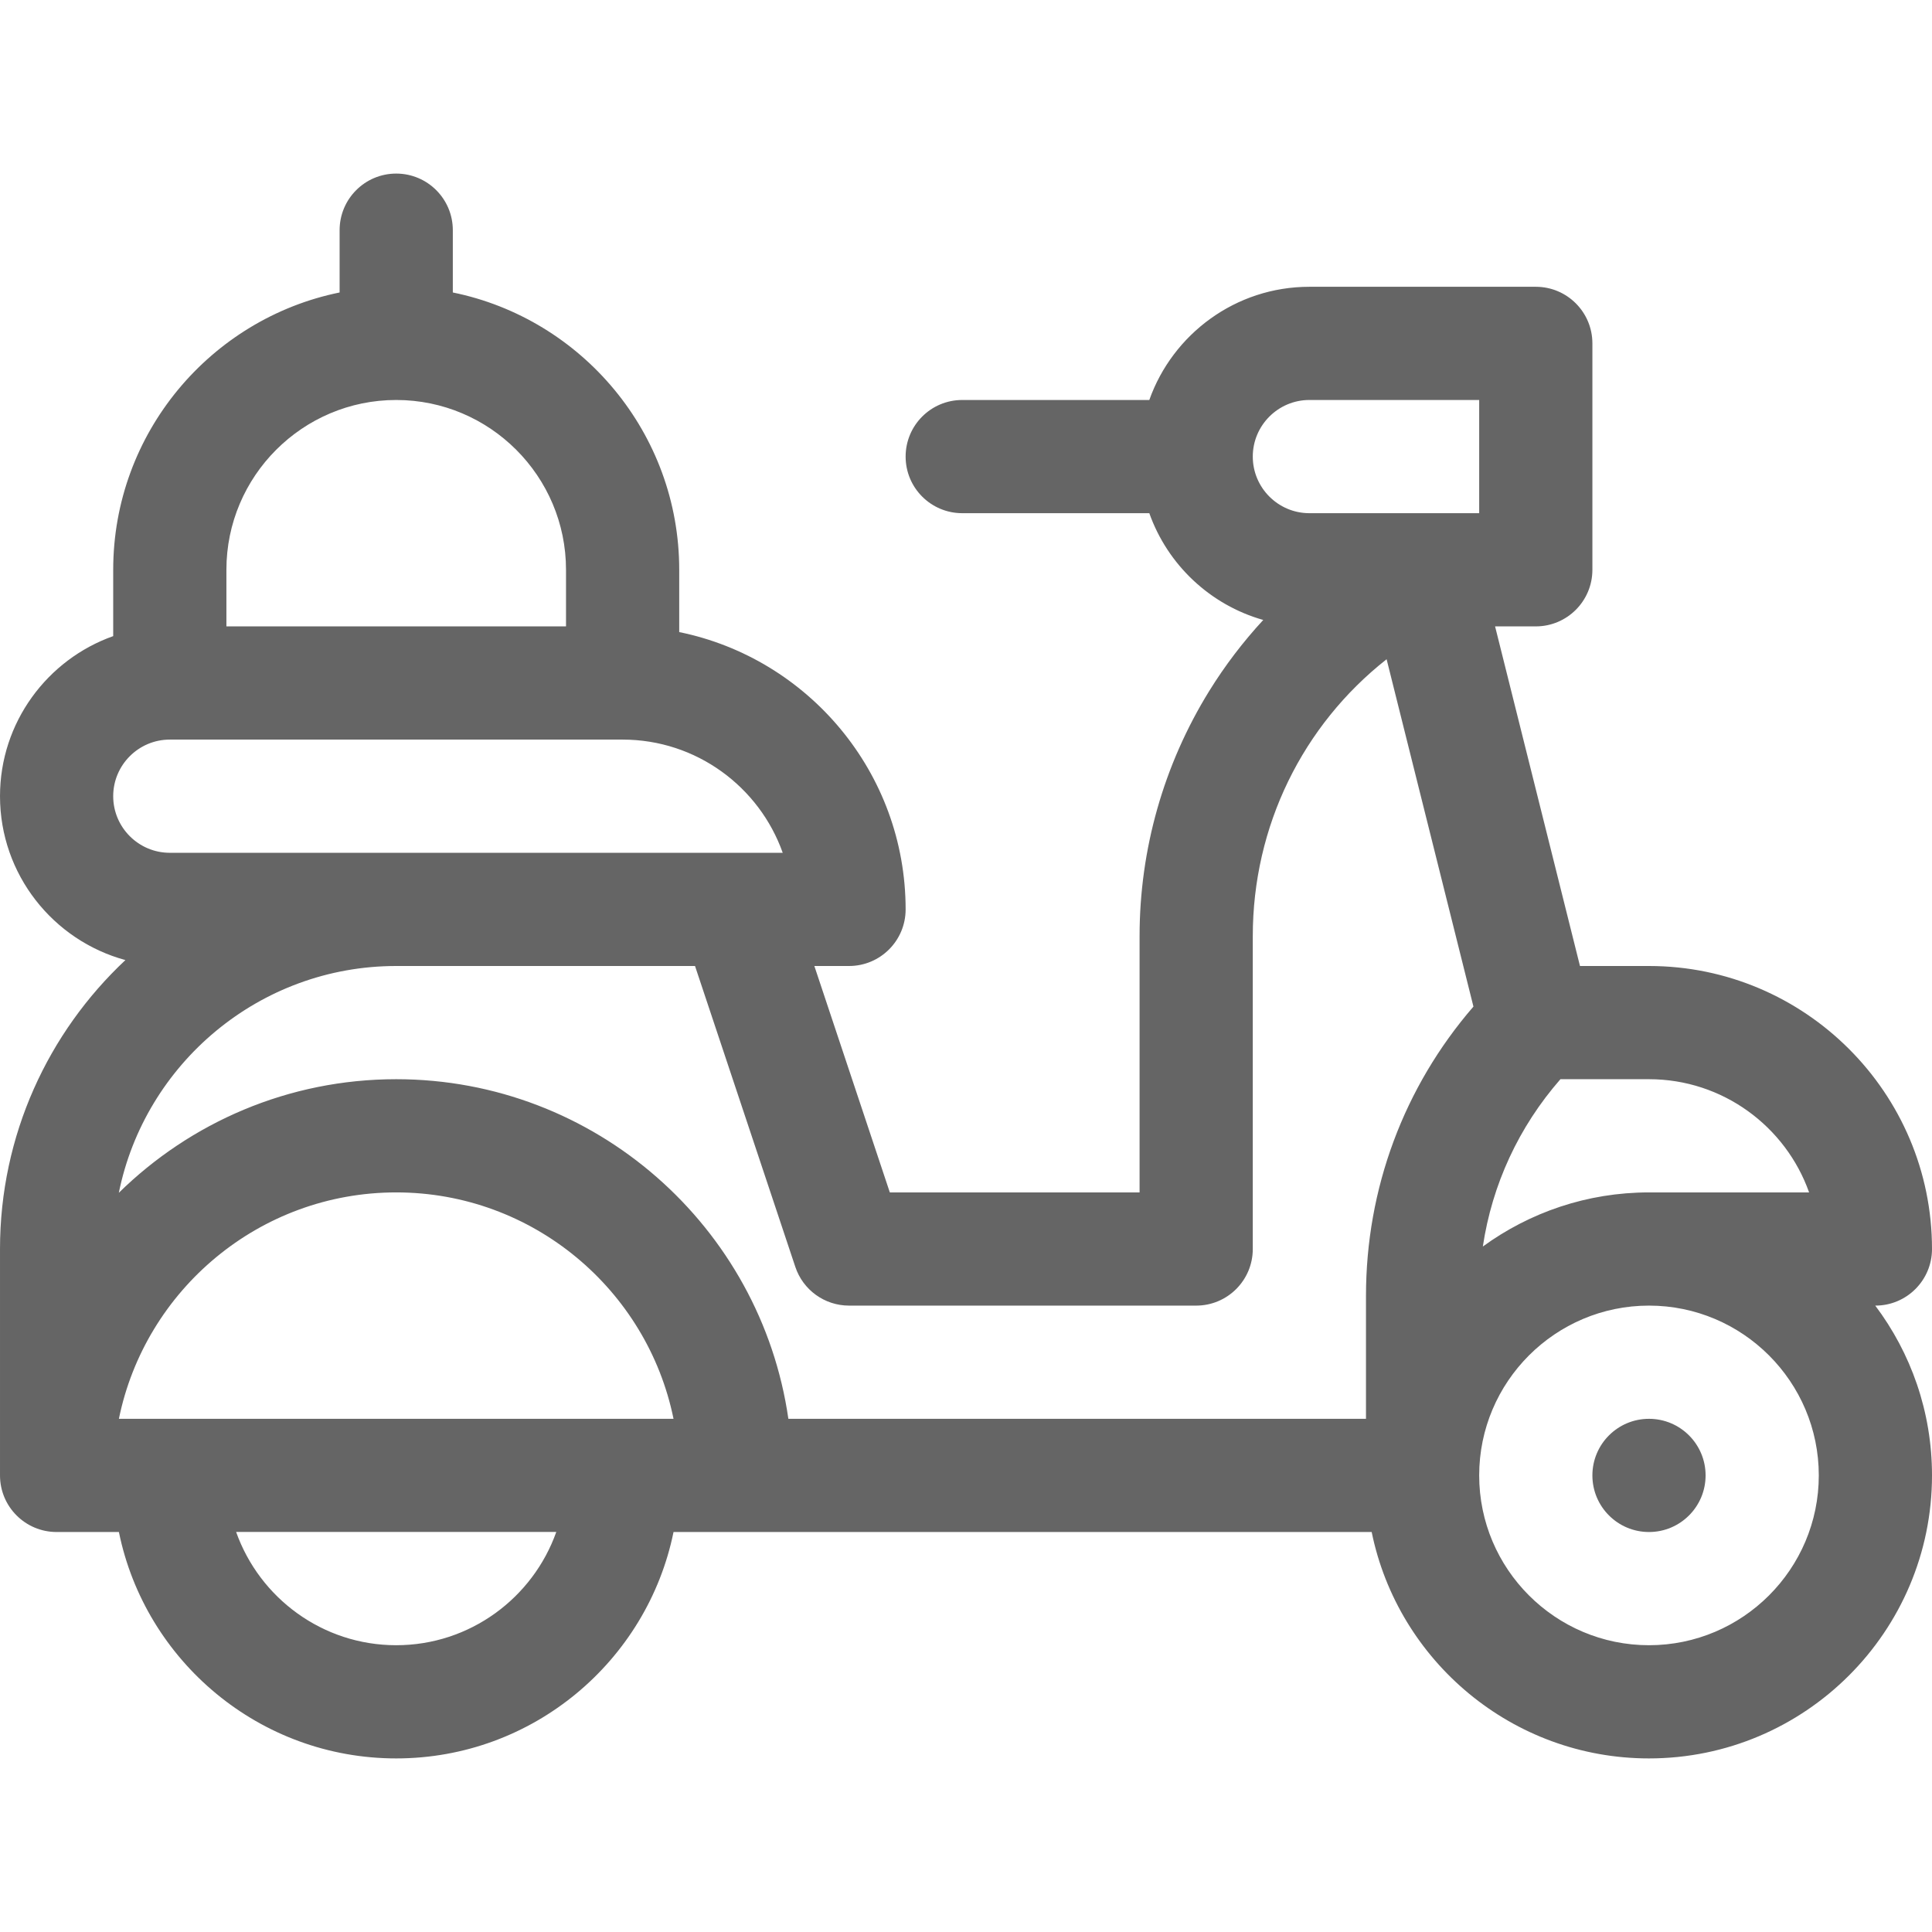 <?xml version="1.0"?>
<svg xmlns="http://www.w3.org/2000/svg" height="512px" viewBox="0 -46 512 512" width="512px" class=""><g><path d="m512 285c0-41.355-33.645-75-75-75h-18.289l-22.5-90h10.789c8.285 0 15-6.715 15-15v-60c0-8.285-6.715-15-15-15h-60c-19.555 0-36.227 12.543-42.422 30h-49.578c-8.285 0-15 6.715-15 15s6.715 15 15 15h49.578c4.852 13.676 16.133 24.32 30.195 28.297-5.336 5.785-10.145 12.078-14.324 18.836-12.07 19.531-18.449 41.988-18.449 64.949v67.918h-66.188l-20-60h9.188c8.285 0 15-6.715 15-15 0-36.219-25.809-66.523-60-73.492v-16.508c0-36.219-25.809-66.523-60-73.492v-16.508c0-8.285-6.715-15-15-15s-15 6.715-15 15v16.508c-34.191 6.969-60 37.273-60 73.492v17.578c-17.461 6.195-30 22.867-30 42.422 0 20.742 14.109 38.242 33.234 43.43-20.441 19.168-33.234 46.402-33.234 76.57v60c0 8.285 6.715 15 15 15h16.508c6.969 34.191 37.273 60 73.492 60s66.523-25.809 73.492-60h185.016c6.969 34.191 37.273 60 73.492 60 41.355 0 75-33.645 75-75 0-16.871-5.602-32.457-15.039-45h.039c8.285 0 15-6.715 15-15zm-32.57-15h-42.43c-16.441 0-31.656 5.332-44.031 14.34 2.453-16.434 9.531-31.719 20.562-44.34h23.469c19.555 0 36.238 12.539 42.43 30zm-132.43-210h45v30h-45c-8.27 0-15-6.73-15-15s6.73-15 15-15zm-136.23 229.742c2.043 6.125 7.773 10.258 14.23 10.258h92c8.285 0 15-6.715 15-15v-82.918c0-29.137 13.227-55.871 35.465-73.375l23.012 92.047c-18.422 21.309-28.477 48.219-28.477 76.672v32.574h-153.074c-7.305-50.816-51.121-90-103.926-90-28.598 0-54.555 11.496-73.508 30.102 6.93-34.242 37.254-60.102 73.508-60.102h79.188zm-179.262 40.258c6.969-34.191 37.273-60 73.492-60s66.523 25.809 73.492 60zm73.492-270c24.812 0 45 20.188 45 45v15h-90v-15c0-24.812 20.188-45 45-45zm-60 120c-8.27 0-15-6.73-15-15s6.73-15 15-15h120c19.555 0 36.238 12.539 42.43 30-15.672 0-146.816 0-162.43 0zm60 210c-19.555 0-36.227-12.551-42.422-30.012h84.84c-6.191 17.461-22.863 30.012-42.418 30.012zm377-45c0 24.812-20.188 45-45 45s-45-20.188-45-45 20.188-45 45-45 45 20.188 45 45zm0 0" data-original="#000000" class="active-path" data-old_color="#000000" fill="#656565"/><path d="m452 345c0 8.285-6.715 15-15 15s-15-6.715-15-15 6.715-15 15-15 15 6.715 15 15zm0 0" data-original="#000000" class="active-path" data-old_color="#000000" fill="#656565"/></g> </svg>
